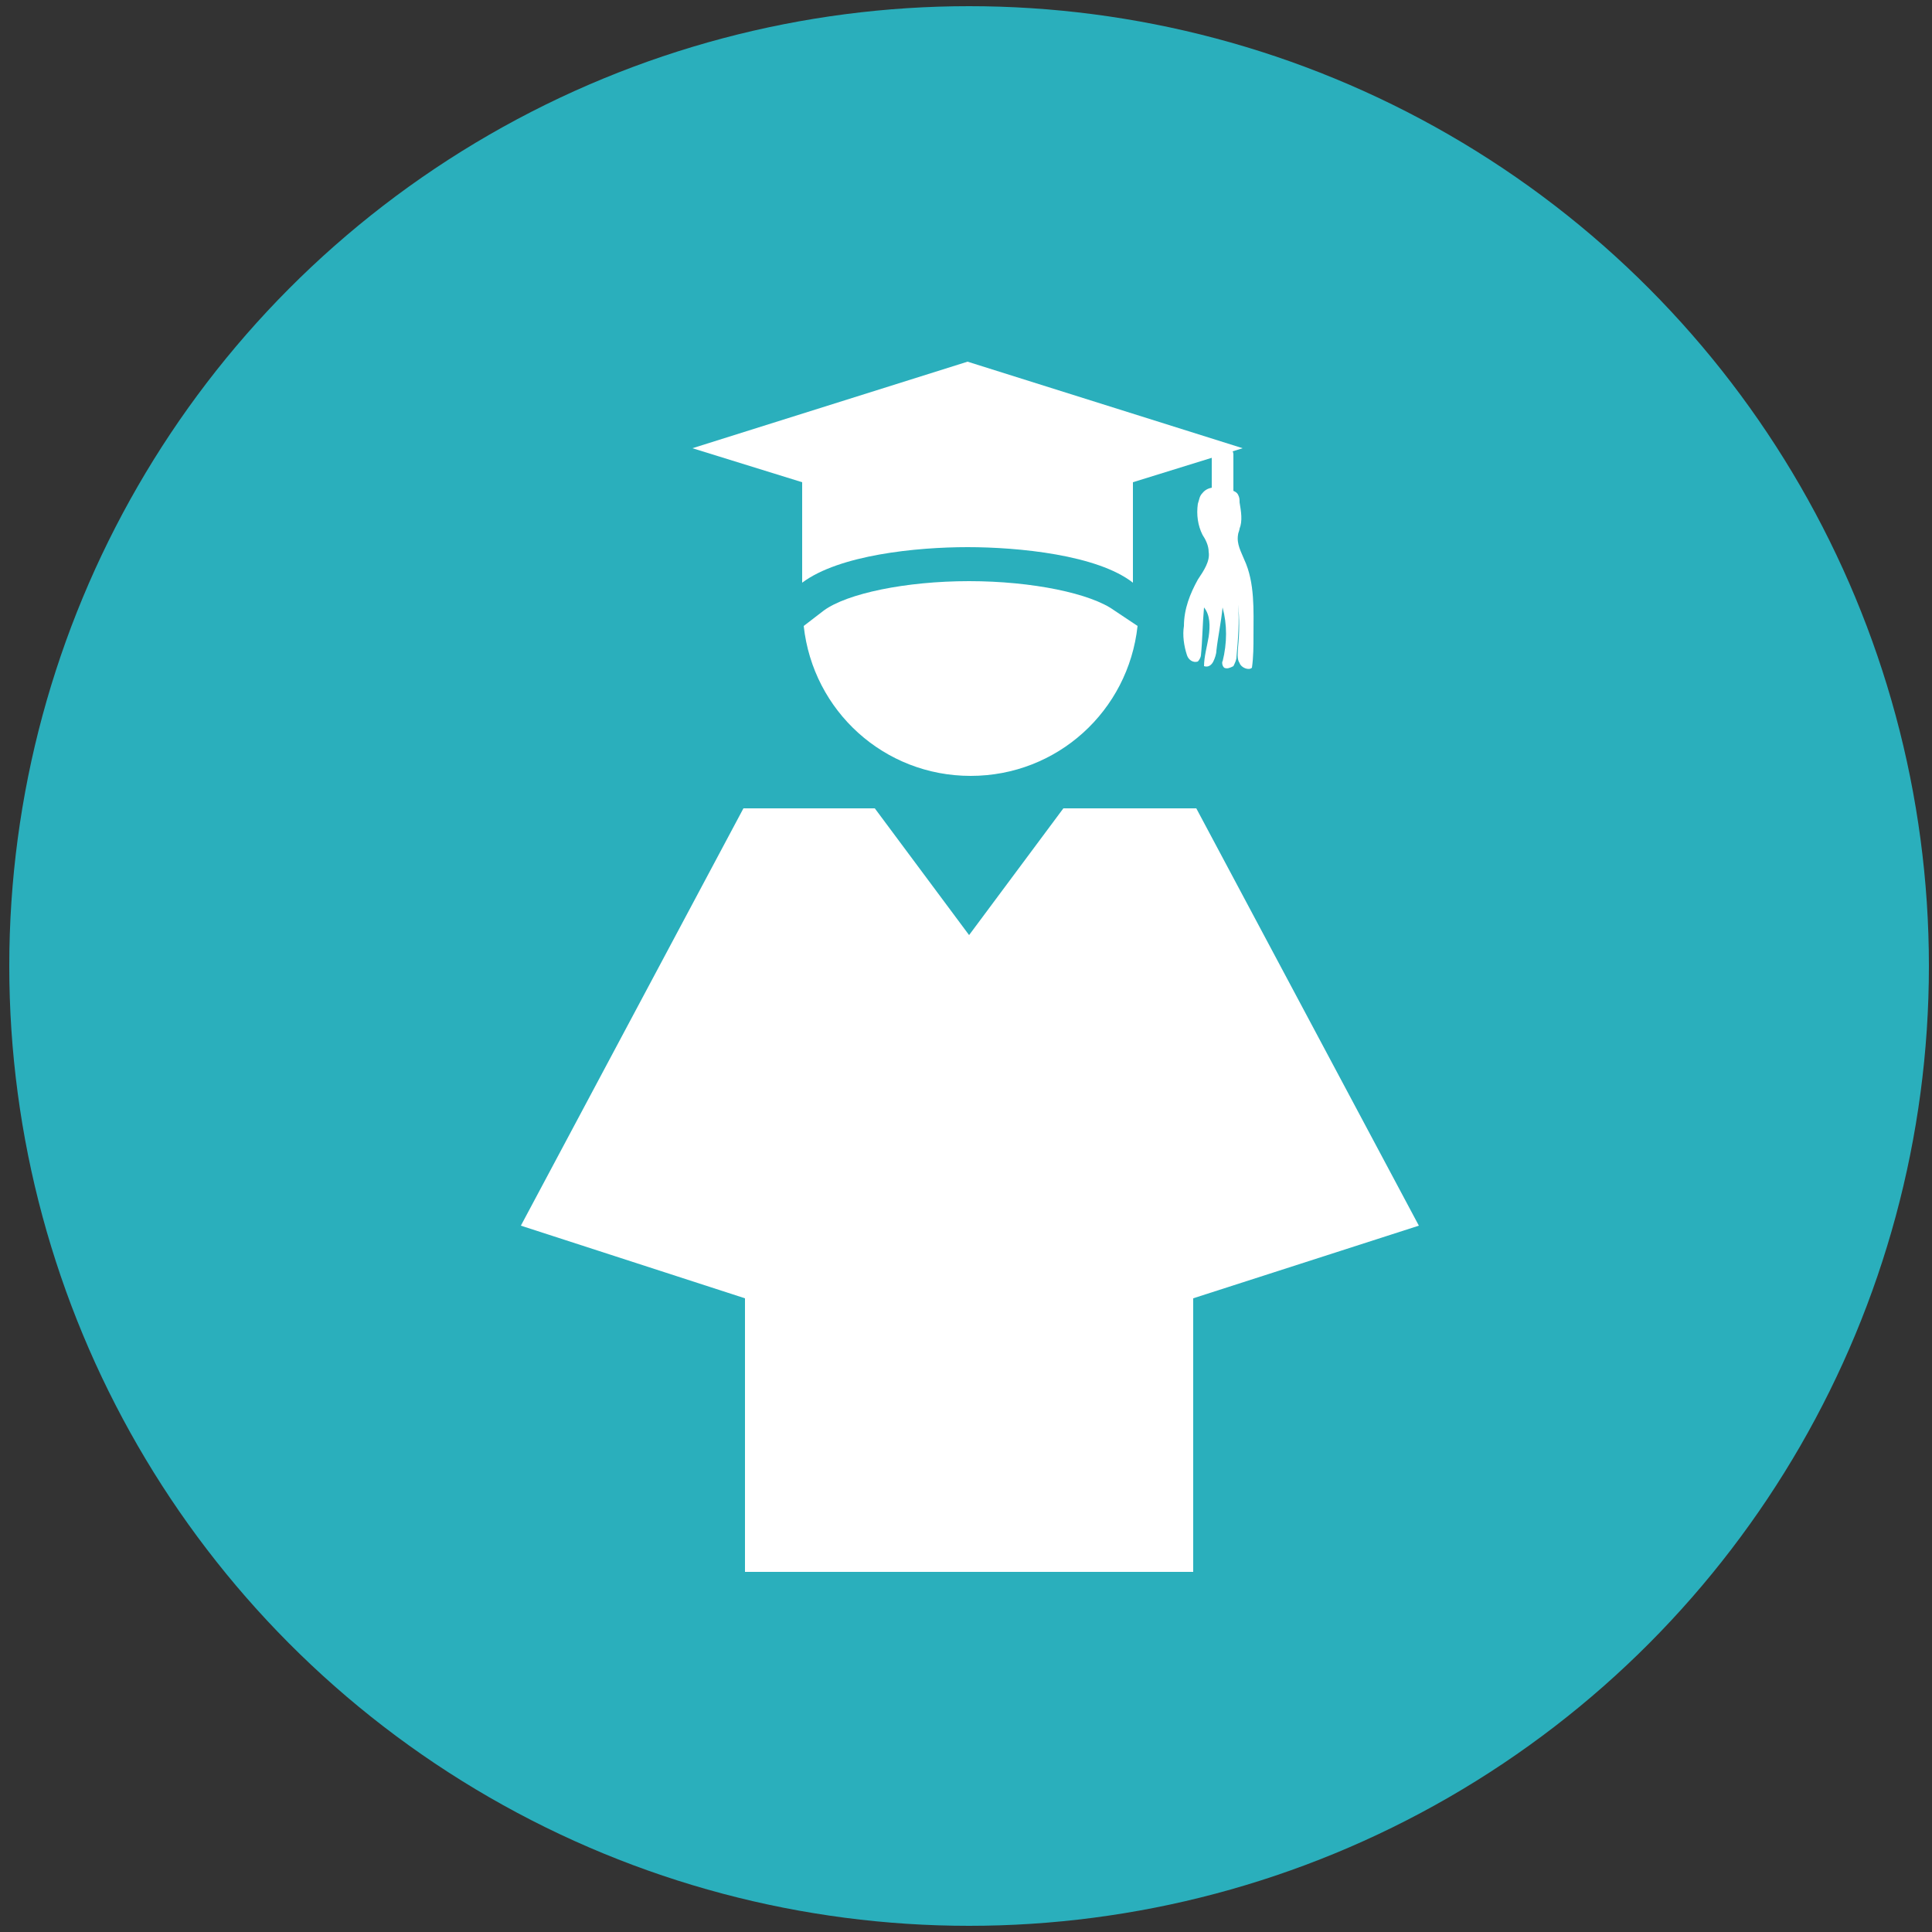 <svg version="1" id="Layer_1" xmlns="http://www.w3.org/2000/svg" viewBox="0 0 125 125"><rect x="0" y="0" width="125" height="125" fill="#333333" stroke="none"/><style>.st0{fill:#2AAFBC;} .st1{fill:#FFFFFF;}</style><circle id="XMLID_1_" class="st0" cx="62.7" cy="62.5" r="62.1"/><g id="XMLID_8_"><g id="XMLID_17_"><path id="XMLID_6_" class="st1" d="M72.1 39.5c-1.5-1.1-5.3-1.9-9.4-1.9-4.1 0-7.9.8-9.4 1.9l-1.3 1c.6 5.5 5.2 9.7 10.8 9.7 5.6 0 10.2-4.2 10.8-9.7l-1.5-1z"/></g><g id="XMLID_15_"><path id="XMLID_5_" class="st1" d="M51.9 37.7c2.4-1.8 7.4-2.3 10.7-2.3 3.3 0 8.4.5 10.7 2.3v-6.5l7.1-2.2-17.8-5.6L44.8 29l7.1 2.2v6.5z"/></g><g id="XMLID_13_"><path id="XMLID_4_" class="st1" d="M79.1 32.6c-.4 0-.7-.3-.7-.6v-2.6c0-.4.3-.6.7-.6.4 0 .7.3.7.6V32c-.1.3-.4.6-.7.6z"/></g><g id="XMLID_11_"><path id="XMLID_3_" class="st1" d="M79.2 43.2c.2.1.4 0 .6-.1.1-.2.2-.4.2-.6.1-1.1.2-2.3.1-3.4.1.9.1 1.8 0 2.8 0 .3-.1.7.1 1 .1.3.6.5.8.3.1-.7.1-1.4.1-2.1 0-1.6.1-3.4-.6-4.9-.2-.5-.5-1-.4-1.6 0-.1.1-.3.1-.4.2-.5.1-1.1 0-1.7 0-.2 0-.3-.1-.5s-.4-.3-.6-.3c-.6-.2-1.3-.3-1.7.2-.2.2-.2.4-.3.7-.1.7 0 1.4.3 2 .2.3.4.7.4 1.1.1.6-.3 1.2-.7 1.8-.5.9-.9 1.9-.9 3-.1.6 0 1.3.2 1.9.1.3.4.5.7.4.1-.1.2-.3.2-.4.1-1 .1-2 .2-3.1.4.5.4 1.2.3 1.9-.1.6-.3 1.3-.3 1.9.3.1.5-.1.6-.3.1-.2.2-.5.2-.7.1-.9.3-1.8.4-2.8.3 1.1.3 2.3 0 3.5 0-.1-.1.2.1.4z"/></g><g id="XMLID_9_"><path id="XMLID_2_" class="st1" d="M77.4 52.3h-8.6l-6.1 8.2-6.1-8.2h-8.5l-14.4 27L48.2 84v17.7h29V84l14.6-4.7z"/></g></g></svg>